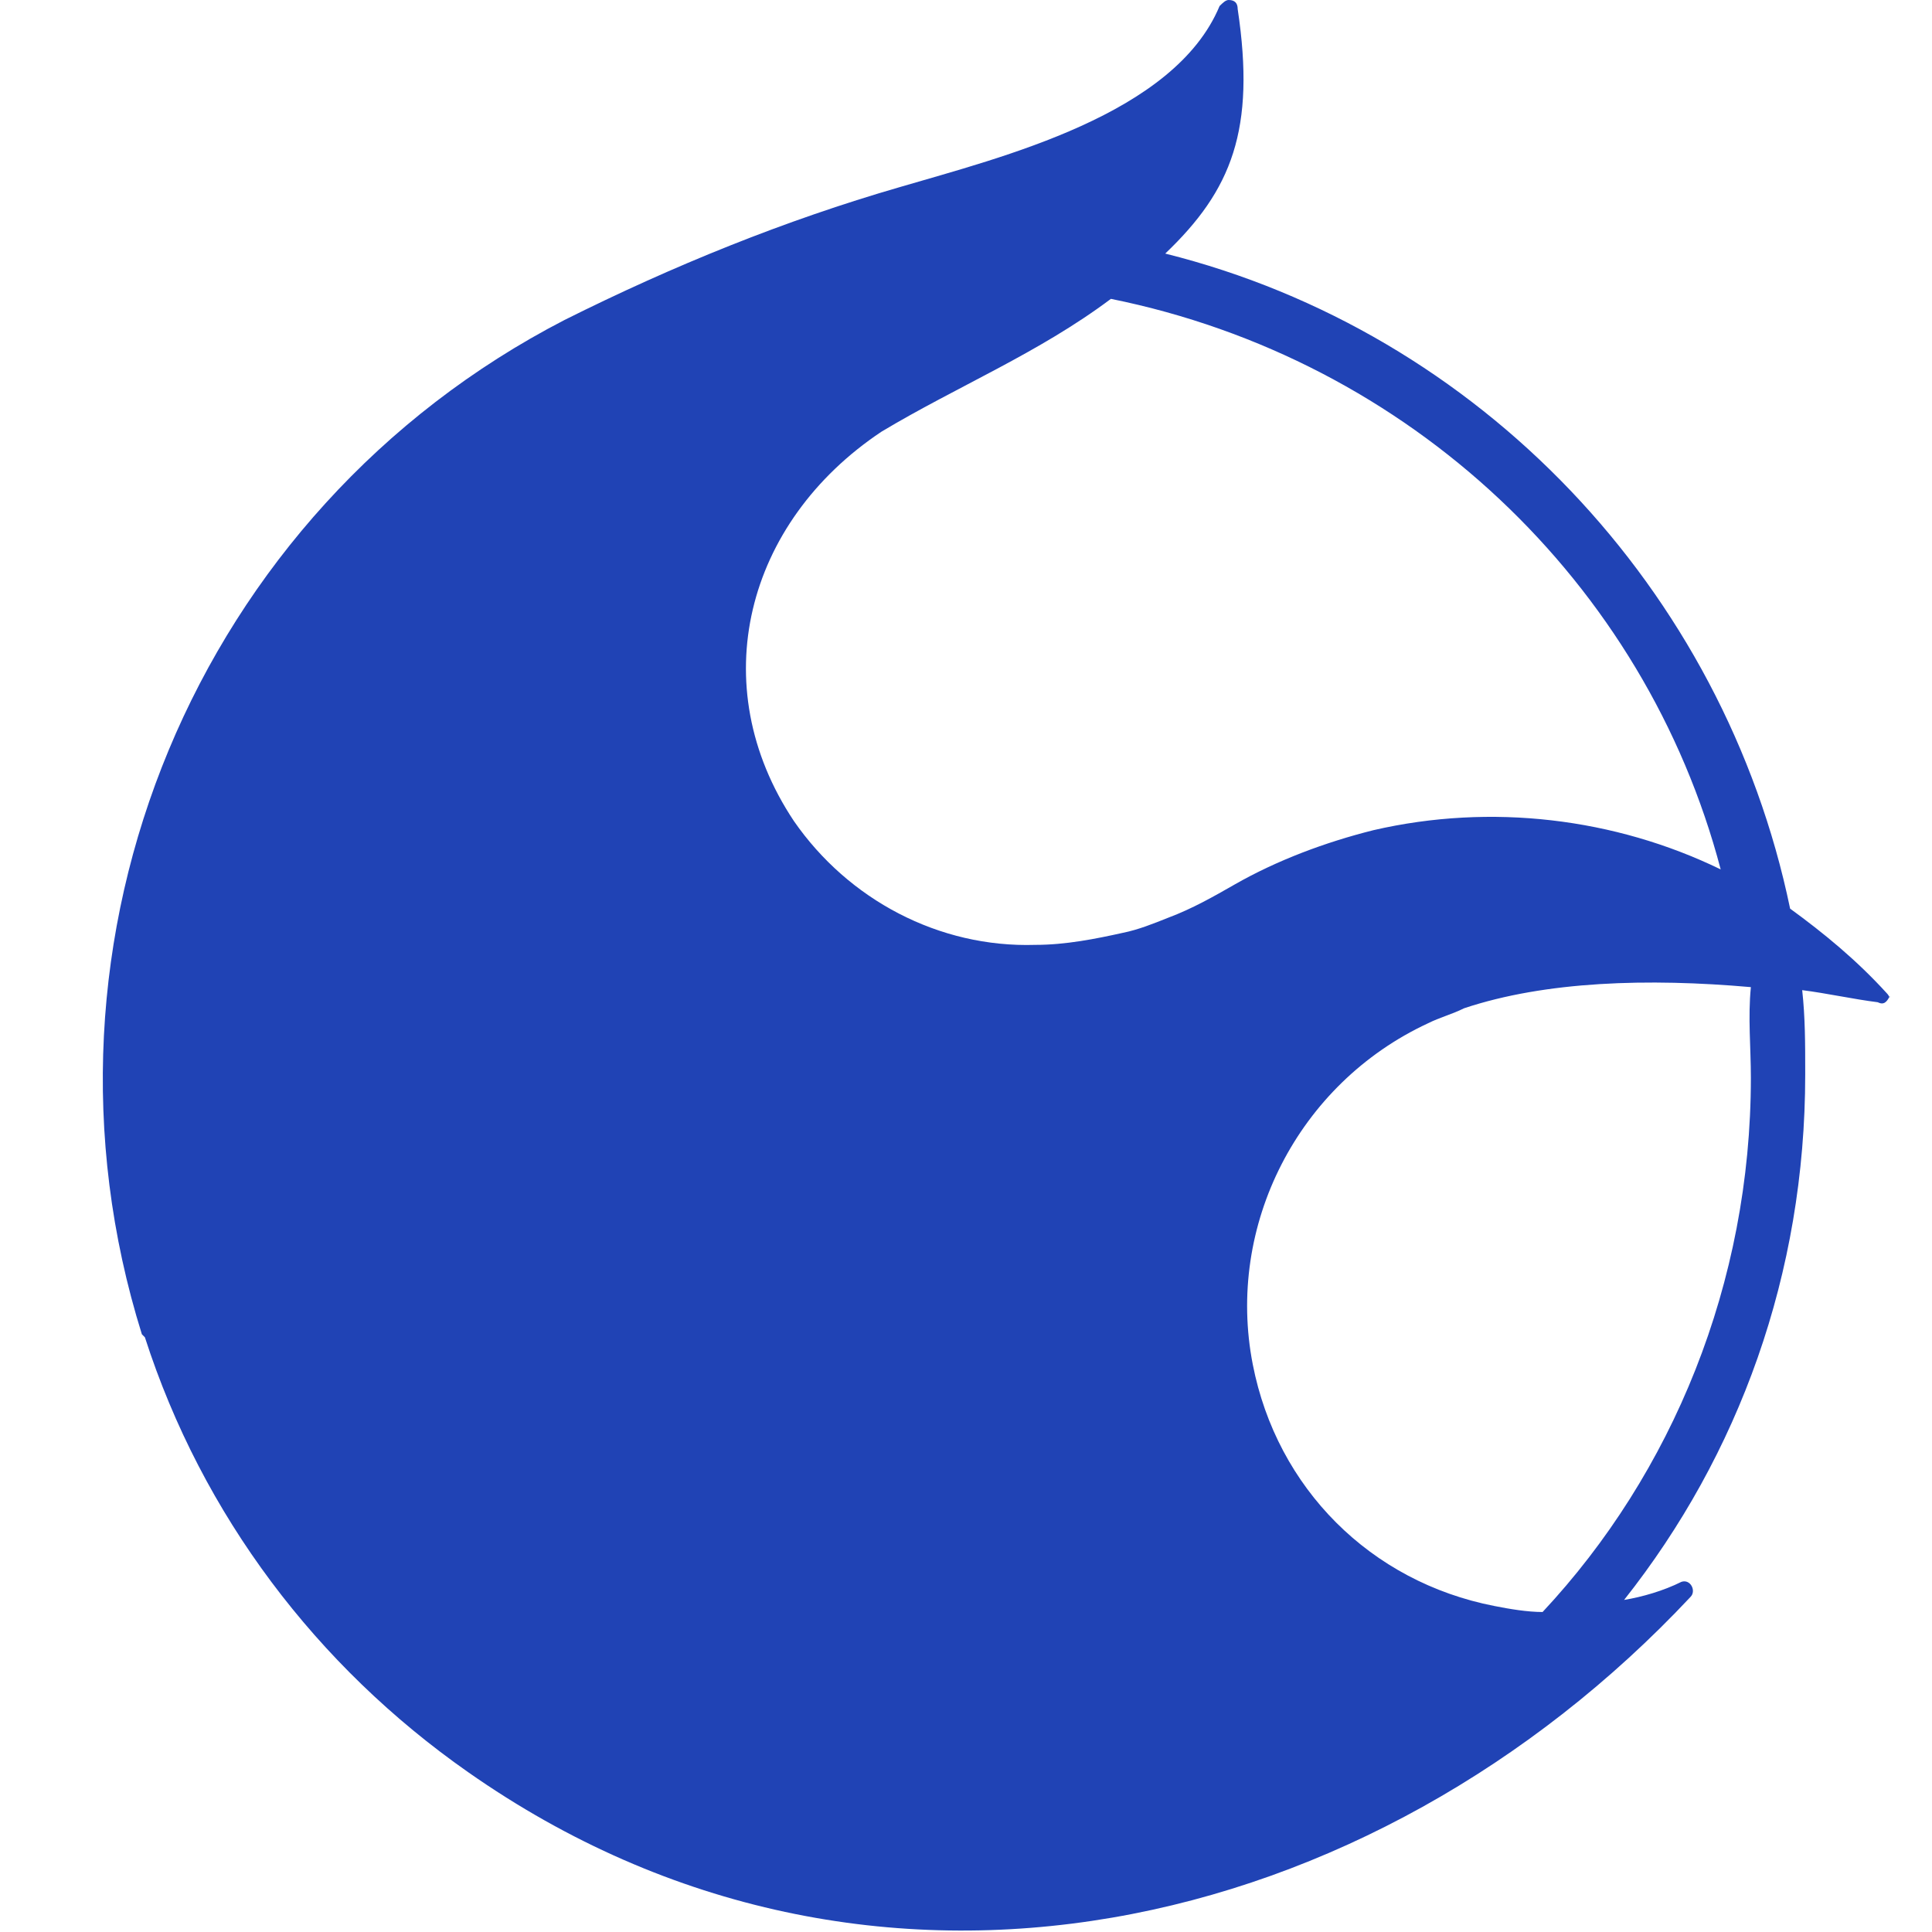 <svg xmlns="http://www.w3.org/2000/svg" xml:space="preserve" viewBox="0 0 64 64"><path fill="#FFF" fill-rule="evenodd" d="M0 0h64v64H0z" clip-rule="evenodd" opacity="0"/><path fill="#2043B5" fill-rule="evenodd" d="M62.5 32.9c-1-1.1-2.1-2-3.2-2.8C57.1 19.5 49 11 38.6 8.4c2.2-2.1 3-4.1 2.4-8.1 0-.2-.1-.3-.3-.3-.1 0-.2.1-.3.2-1.5 3.6-7.2 5-10.6 6-3.8 1.1-7.5 2.6-11.1 4.4C6.5 16.9.6 31.1 4.7 44.2l.1.1c1.9 5.9 5.7 10.9 10.7 14.4 13.4 9.4 30 5.4 40.5-5.8.2-.2 0-.6-.3-.5-.6.3-1.3.5-1.9.6 3.8-4.8 6-10.8 6-17.4v-.1c0-.9 0-1.8-.1-2.7.8.1 1.7.3 2.5.4.2.1.3 0 .4-.2 0 .1 0 0-.1-.1zM57 28.8c-3.5-1.7-7.6-2.2-11.5-1.3-1.6.4-3.2 1-4.6 1.8-.7.4-1.4.8-2.2 1.1-.5.2-1 .4-1.5.5-.9.2-1.9.4-2.9.4-3.2.1-6.2-1.5-8-4.1-3-4.5-1.6-9.9 2.9-12.9 2.5-1.5 5.2-2.6 7.6-4.4 9.9 2 17.7 9.4 20.2 18.9zm1 6.9c0 6.8-2.6 13.1-6.9 17.7-.5 0-1.1-.1-1.6-.2-4.1-.8-7.2-3.9-8-8-.9-4.6 1.5-9.3 5.8-11.3.4-.2.8-.3 1.2-.5 2.7-.9 6.1-1 9.5-.7-.1 1 0 2 0 3z" clip-rule="evenodd"/></svg>